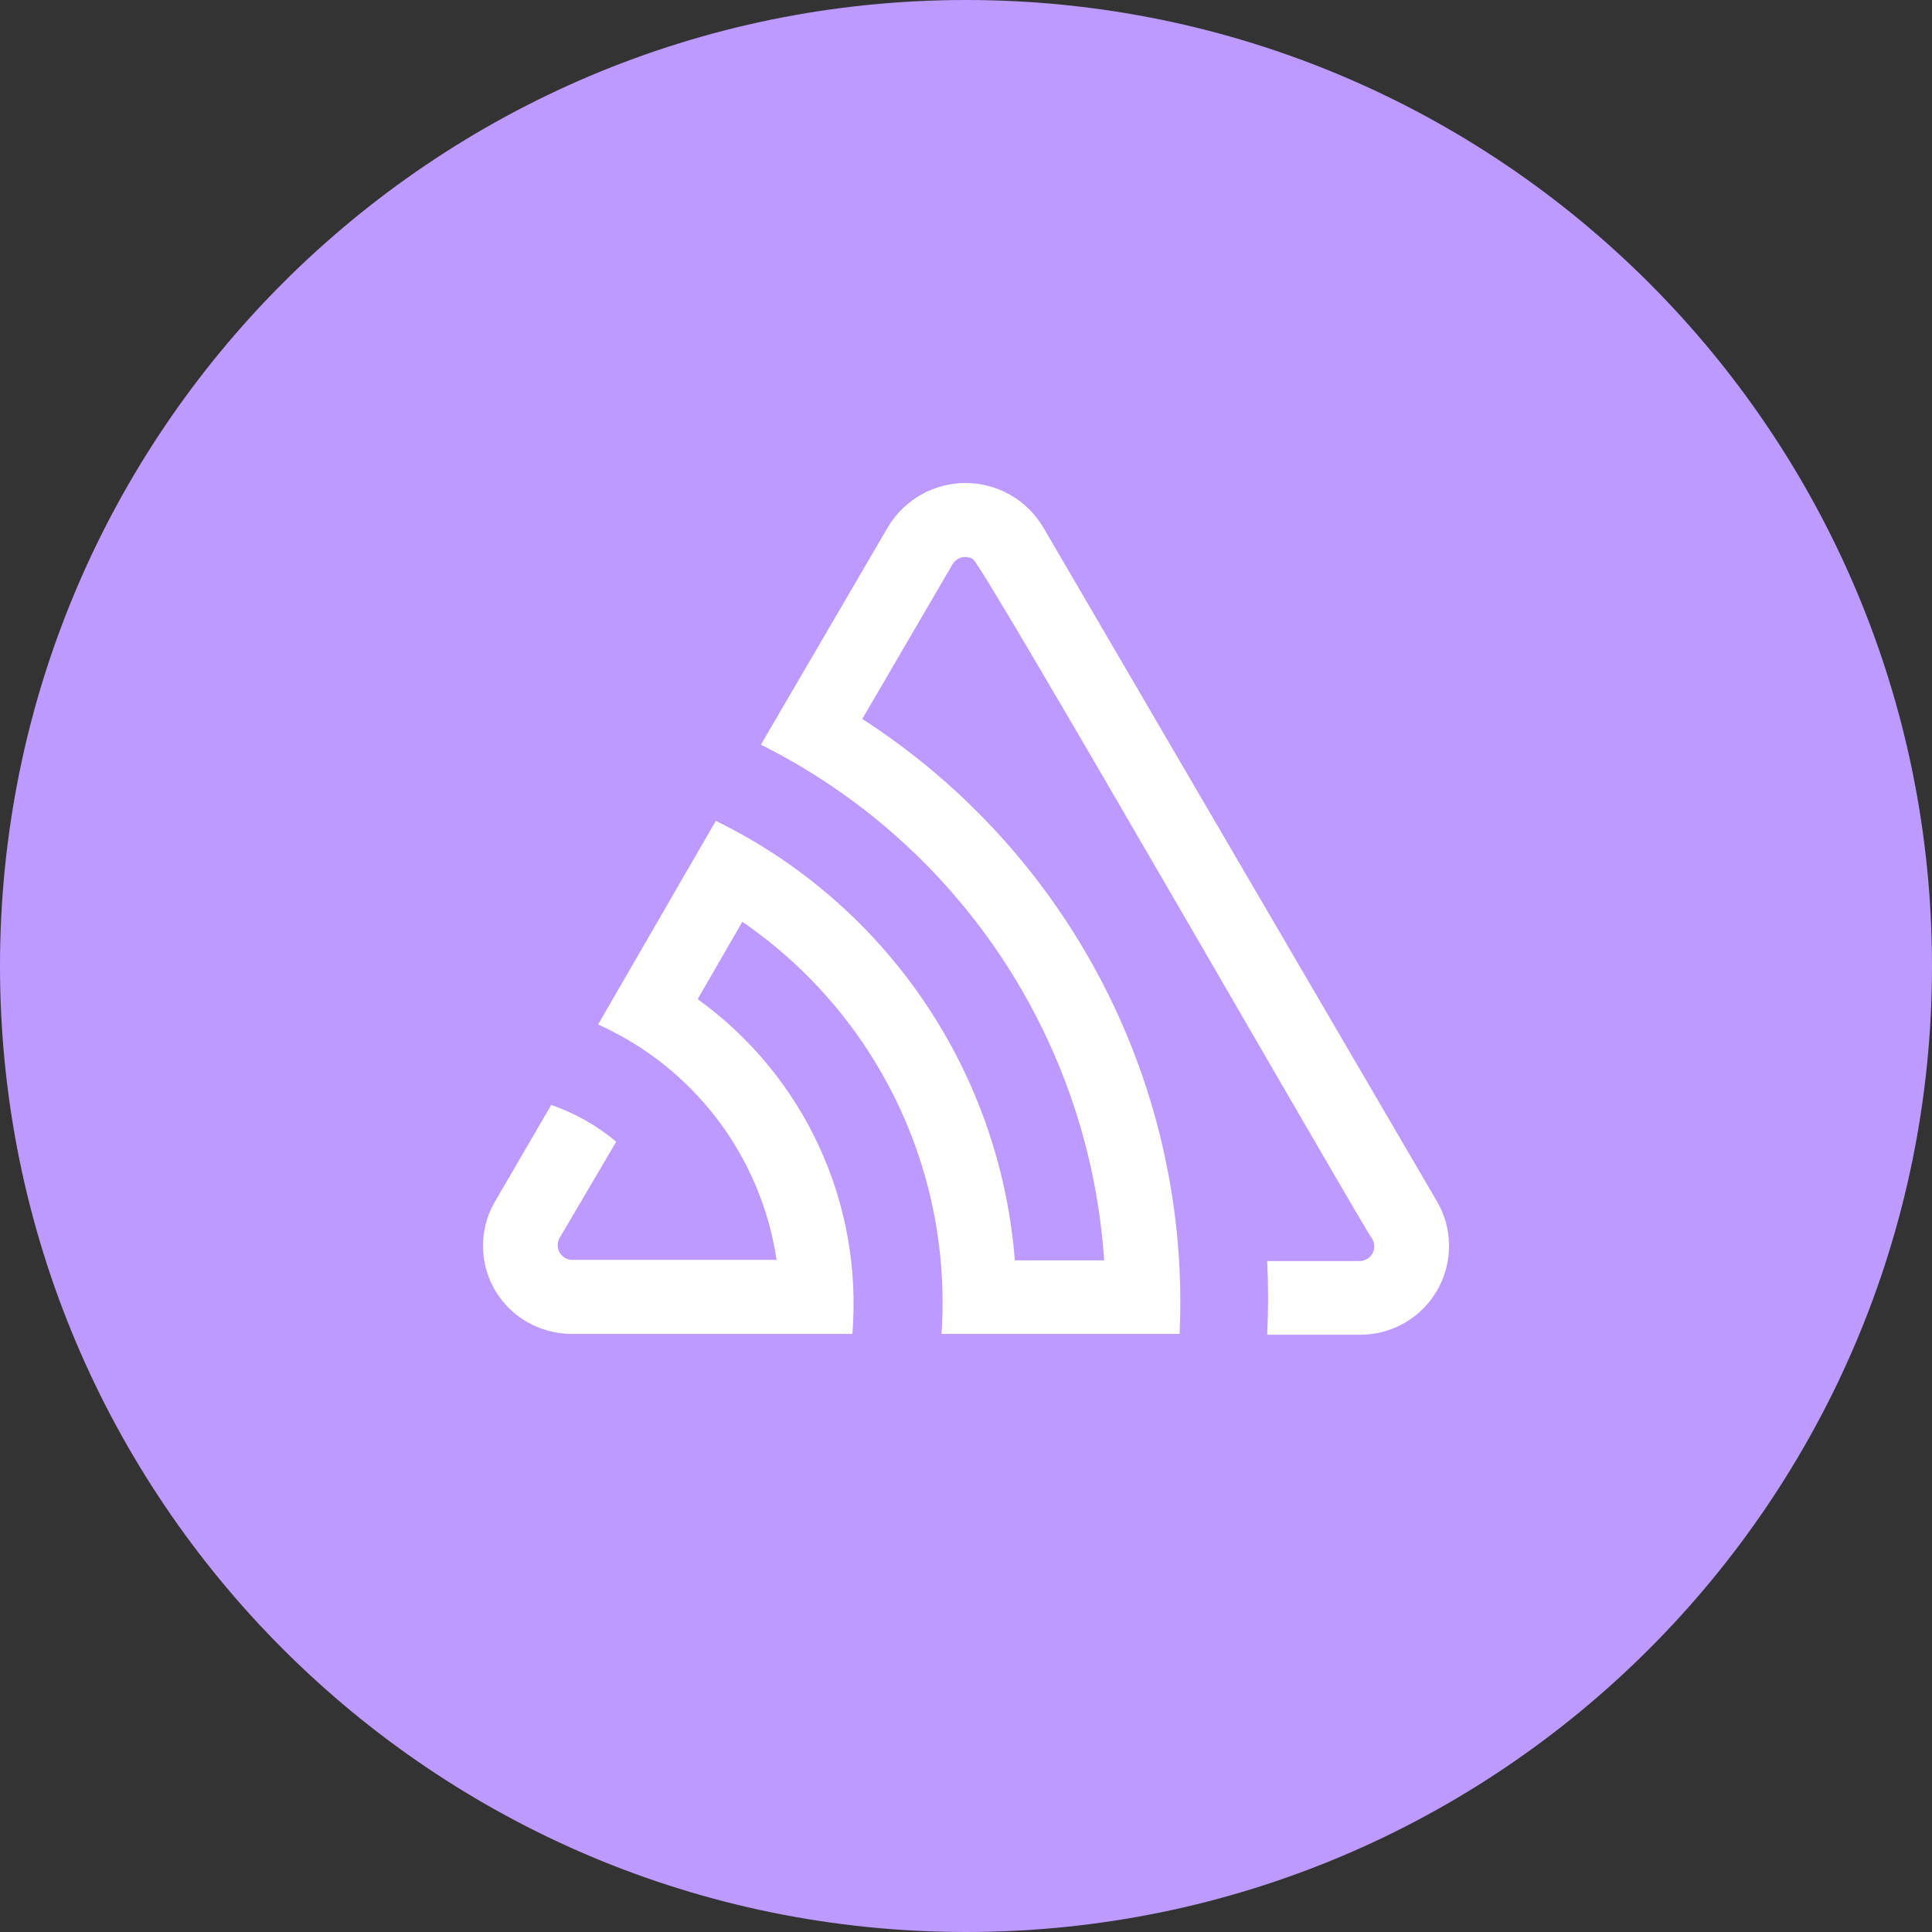 <svg width="1024" height="1024" viewBox="0 0 1024 1024" fill="none" xmlns="http://www.w3.org/2000/svg">
<rect x="0" y="0" width="1024" height="1024" fill="#333333" stroke="none"/>
<g clip-path="url(#clip0_2_3444)">
<path d="M512 1024C794.77 1024 1024 794.77 1024 512C1024 229.23 794.77 0 512 0C229.23 0 0 229.23 0 512C0 794.77 229.23 1024 512 1024Z" fill="#BD9AFF"/>
<path d="M552.74 279.17C548.481 272.103 542.468 266.257 535.285 262.199C528.101 258.141 519.991 256.009 511.74 256.009C503.489 256.009 495.379 258.141 488.195 262.199C481.012 266.257 474.999 272.103 470.74 279.17L403.29 394.7C454.819 420.428 498.722 459.188 530.639 507.132C562.555 555.075 581.375 610.533 585.23 668H537.88C534.033 618.737 517.387 571.333 489.591 530.481C461.794 489.628 423.811 456.742 379.4 435.08L317 543C341.963 554.196 363.711 571.489 380.243 593.288C396.775 615.087 407.561 640.692 411.61 667.75H302.83C301.539 667.659 300.292 667.249 299.199 666.556C298.107 665.863 297.205 664.908 296.573 663.779C295.942 662.65 295.602 661.381 295.584 660.088C295.566 658.794 295.871 657.516 296.47 656.37L326.61 605.12C316.401 596.6 304.732 590 292.17 585.64L262.34 636.89C256.125 647.552 254.399 660.246 257.542 672.18C260.685 684.115 268.439 694.312 279.1 700.53L279.66 700.85C286.735 704.836 294.709 706.952 302.83 707H451.77C454.537 672.866 448.443 638.596 434.077 607.509C419.71 576.422 397.56 549.572 369.77 529.56L393.45 488.56C428.516 512.651 456.694 545.47 475.204 583.777C493.714 622.084 501.916 664.555 499 707H625.21C628.144 642.703 614.153 578.761 584.635 521.565C555.117 464.369 511.106 415.92 457 381.06L504.87 299.06C505.936 297.272 507.664 295.978 509.68 295.46C511.695 294.941 513.834 295.239 515.63 296.29C521.06 299.29 723.63 652.7 727.41 656.8C728.079 658 728.419 659.356 728.394 660.729C728.37 662.103 727.983 663.446 727.272 664.622C726.561 665.798 725.552 666.765 724.347 667.425C723.142 668.085 721.784 668.414 720.41 668.38H671.64C672.253 681.433 672.253 694.45 671.64 707.43H720.64C726.82 707.477 732.948 706.305 738.674 703.982C744.401 701.658 749.613 698.227 754.012 693.887C758.411 689.546 761.91 684.381 764.311 678.686C766.711 672.992 767.965 666.88 768 660.7V660.19C768.006 651.971 765.81 643.902 761.64 636.82L552.74 279.17Z" fill="white"/>
</g>
<defs>
<clipPath id="clip0_2_3444">
<rect width="1024" height="1024" fill="white"/>
</clipPath>
</defs>
</svg>
